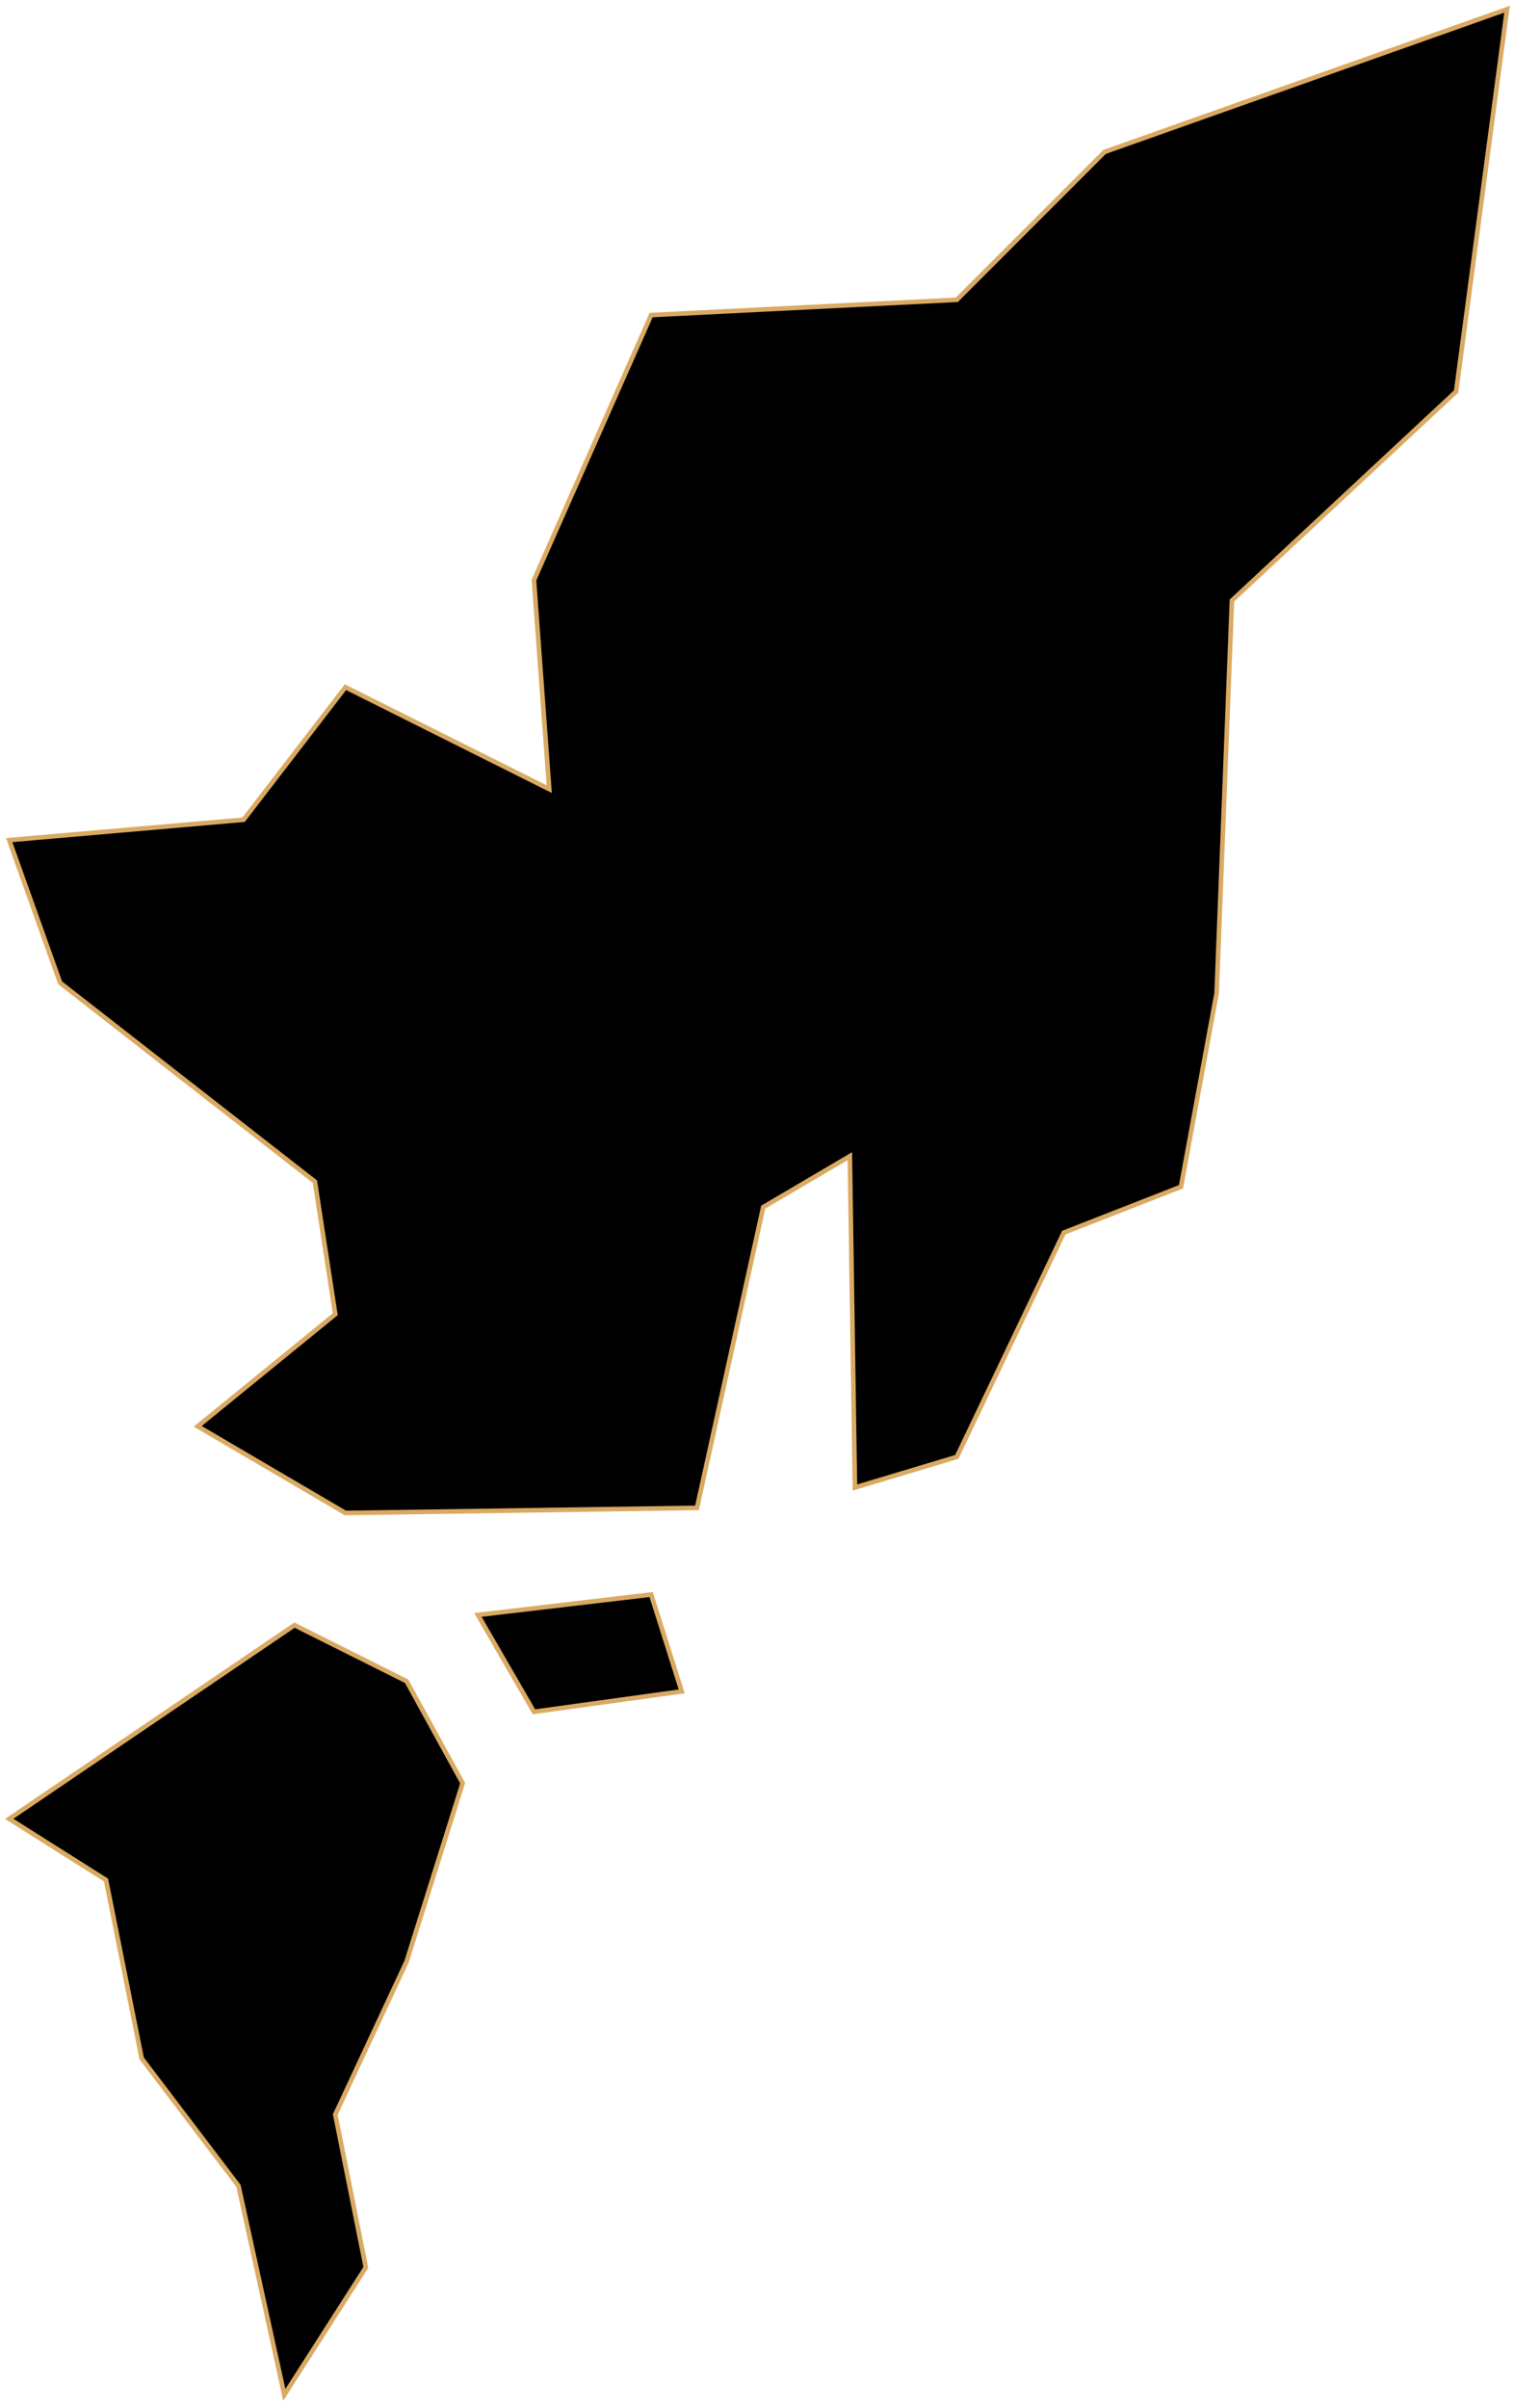 <svg width="329" height="523" viewBox="0 0 329 523" fill="none" xmlns="http://www.w3.org/2000/svg">
<path id="Gangseo" d="M75.069 328.597L151.46 327.49L165.852 262.17L184.673 251.099L185.78 323.061L207.922 316.419L231.172 267.706L256.635 257.742L264.385 215.672L267.706 130.425L316.419 85.033L327.49 2L240.028 32.999L207.922 65.105L141.496 68.426L116.032 125.996L119.354 171.388L75.069 149.245L52.927 178.03L2 182.459L13.071 213.458L68.427 256.635L72.855 285.42L42.963 309.776L75.069 328.597ZM63.998 352.953L2 395.023L23.035 408.309L30.785 447.058L51.82 474.735L61.784 520.127L79.498 492.449L72.855 459.236L88.355 426.023L100.533 387.274L88.355 365.132L63.998 352.953ZM141.496 346.311L103.854 350.739L116.032 371.774L148.138 367.346L141.496 346.311Z" fill="black" stroke="#DAAA63" strokeWidth="2"/>
</svg>
